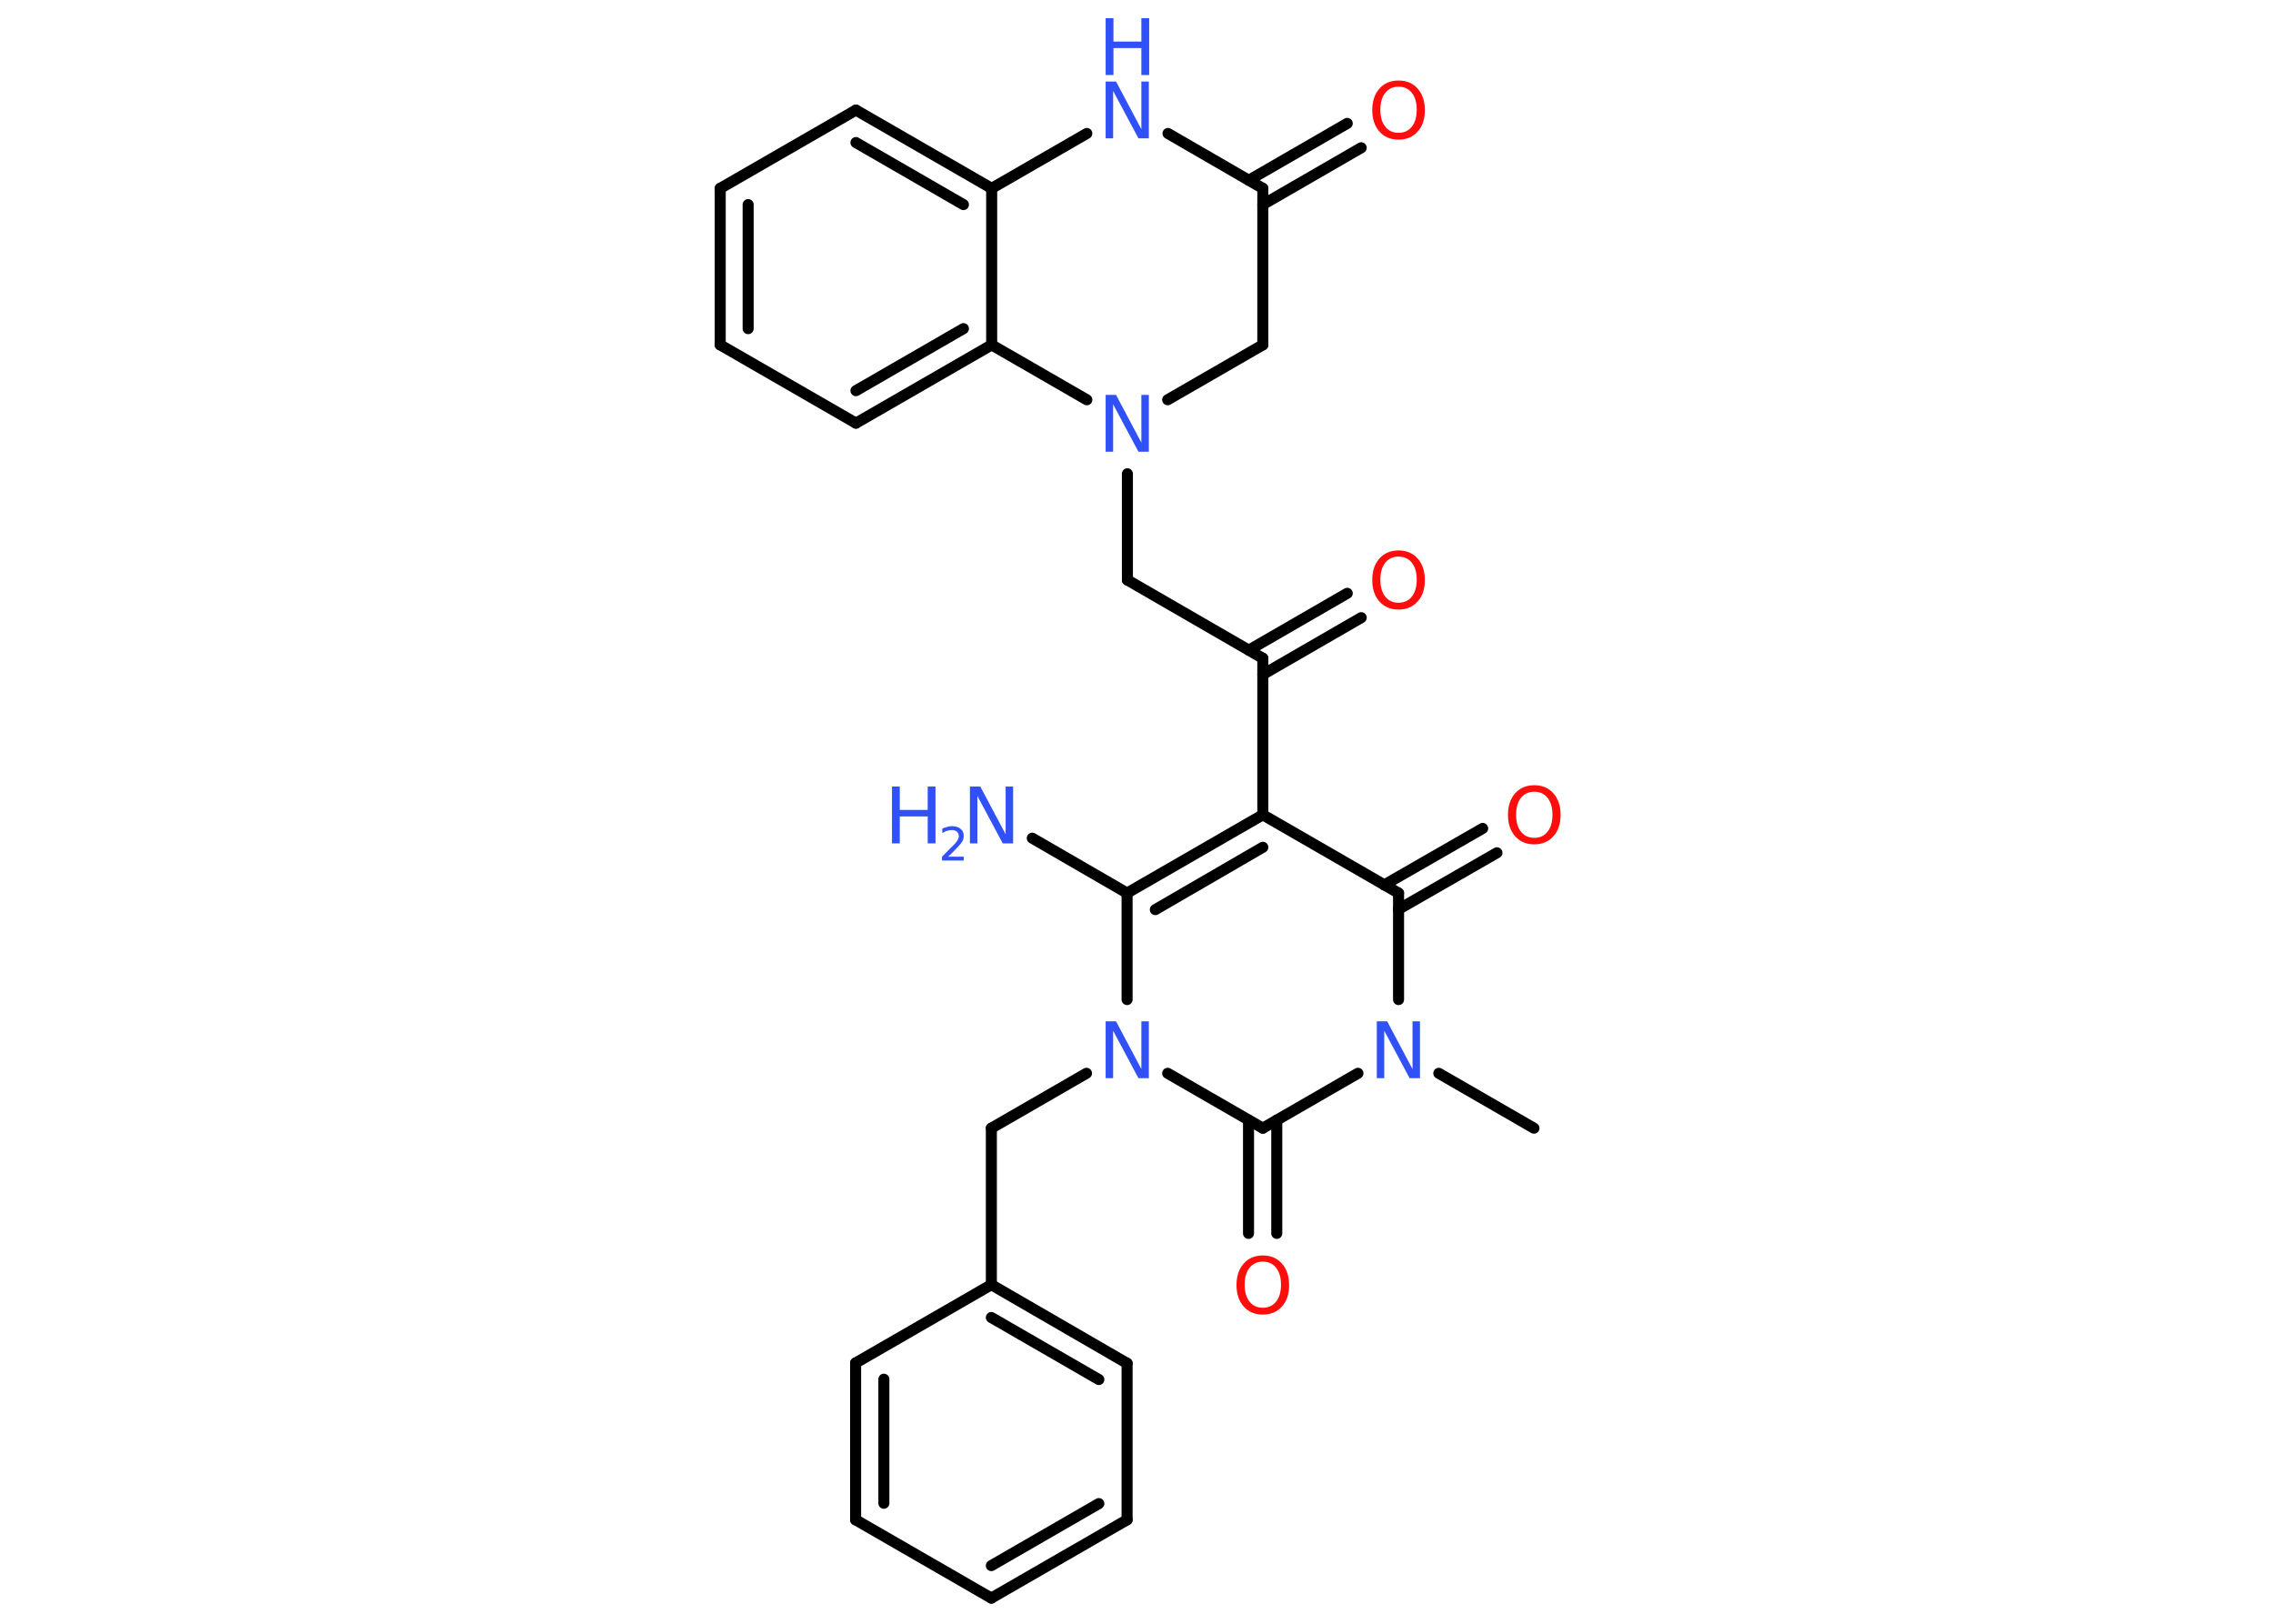 <?xml version='1.0' encoding='UTF-8'?>
<!DOCTYPE svg PUBLIC "-//W3C//DTD SVG 1.1//EN" "http://www.w3.org/Graphics/SVG/1.1/DTD/svg11.dtd">
<svg version='1.2' xmlns='http://www.w3.org/2000/svg' xmlns:xlink='http://www.w3.org/1999/xlink' width='70.0mm' height='50.0mm' viewBox='0 0 70.0 50.0'>
  <desc>Generated by the Chemistry Development Kit (http://github.com/cdk)</desc>
  <g stroke-linecap='round' stroke-linejoin='round' stroke='#000000' stroke-width='.34' fill='#3050F8'>
    <rect x='.0' y='.0' width='70.0' height='50.0' fill='#FFFFFF' stroke='none'/>
    <g id='mol1' class='mol'>
      <line id='mol1bnd1' class='bond' x1='47.24' y1='34.74' x2='44.31' y2='33.05'/>
      <line id='mol1bnd2' class='bond' x1='43.07' y1='30.78' x2='43.07' y2='27.5'/>
      <g id='mol1bnd3' class='bond'>
        <line x1='42.63' y1='27.25' x2='45.66' y2='25.51'/>
        <line x1='43.07' y1='28.0' x2='46.1' y2='26.26'/>
      </g>
      <line id='mol1bnd4' class='bond' x1='43.07' y1='27.5' x2='38.89' y2='25.09'/>
      <line id='mol1bnd5' class='bond' x1='38.89' y1='25.09' x2='38.89' y2='20.27'/>
      <g id='mol1bnd6' class='bond'>
        <line x1='38.46' y1='20.02' x2='41.49' y2='18.27'/>
        <line x1='38.89' y1='20.77' x2='41.92' y2='19.02'/>
      </g>
      <line id='mol1bnd7' class='bond' x1='38.89' y1='20.27' x2='34.72' y2='17.86'/>
      <line id='mol1bnd8' class='bond' x1='34.72' y1='17.86' x2='34.72' y2='14.59'/>
      <line id='mol1bnd9' class='bond' x1='35.96' y1='12.31' x2='38.89' y2='10.62'/>
      <line id='mol1bnd10' class='bond' x1='38.89' y1='10.62' x2='38.89' y2='5.8'/>
      <g id='mol1bnd11' class='bond'>
        <line x1='38.46' y1='5.55' x2='41.49' y2='3.8'/>
        <line x1='38.89' y1='6.3' x2='41.92' y2='4.55'/>
      </g>
      <line id='mol1bnd12' class='bond' x1='38.89' y1='5.8' x2='35.97' y2='4.11'/>
      <line id='mol1bnd13' class='bond' x1='33.47' y1='4.11' x2='30.54' y2='5.8'/>
      <g id='mol1bnd14' class='bond'>
        <line x1='30.54' y1='5.8' x2='26.36' y2='3.39'/>
        <line x1='29.67' y1='6.3' x2='26.36' y2='4.39'/>
      </g>
      <line id='mol1bnd15' class='bond' x1='26.36' y1='3.39' x2='22.18' y2='5.8'/>
      <g id='mol1bnd16' class='bond'>
        <line x1='22.18' y1='5.8' x2='22.18' y2='10.62'/>
        <line x1='23.04' y1='6.3' x2='23.04' y2='10.12'/>
      </g>
      <line id='mol1bnd17' class='bond' x1='22.18' y1='10.62' x2='26.36' y2='13.03'/>
      <g id='mol1bnd18' class='bond'>
        <line x1='26.36' y1='13.03' x2='30.54' y2='10.62'/>
        <line x1='26.36' y1='12.03' x2='29.67' y2='10.12'/>
      </g>
      <line id='mol1bnd19' class='bond' x1='30.54' y1='5.8' x2='30.54' y2='10.62'/>
      <line id='mol1bnd20' class='bond' x1='33.47' y1='12.31' x2='30.54' y2='10.62'/>
      <g id='mol1bnd21' class='bond'>
        <line x1='38.89' y1='25.09' x2='34.71' y2='27.5'/>
        <line x1='38.89' y1='26.09' x2='35.58' y2='28.01'/>
      </g>
      <line id='mol1bnd22' class='bond' x1='34.71' y1='27.5' x2='31.79' y2='25.81'/>
      <line id='mol1bnd23' class='bond' x1='34.71' y1='27.5' x2='34.71' y2='30.78'/>
      <line id='mol1bnd24' class='bond' x1='33.46' y1='33.05' x2='30.53' y2='34.74'/>
      <line id='mol1bnd25' class='bond' x1='30.53' y1='34.74' x2='30.53' y2='39.56'/>
      <g id='mol1bnd26' class='bond'>
        <line x1='34.71' y1='41.98' x2='30.53' y2='39.56'/>
        <line x1='33.84' y1='42.48' x2='30.53' y2='40.57'/>
      </g>
      <line id='mol1bnd27' class='bond' x1='34.71' y1='41.98' x2='34.71' y2='46.8'/>
      <g id='mol1bnd28' class='bond'>
        <line x1='30.53' y1='49.21' x2='34.71' y2='46.8'/>
        <line x1='30.53' y1='48.21' x2='33.84' y2='46.3'/>
      </g>
      <line id='mol1bnd29' class='bond' x1='30.53' y1='49.21' x2='26.35' y2='46.8'/>
      <g id='mol1bnd30' class='bond'>
        <line x1='26.35' y1='41.97' x2='26.35' y2='46.8'/>
        <line x1='27.22' y1='42.47' x2='27.22' y2='46.29'/>
      </g>
      <line id='mol1bnd31' class='bond' x1='30.53' y1='39.56' x2='26.35' y2='41.97'/>
      <line id='mol1bnd32' class='bond' x1='35.96' y1='33.05' x2='38.89' y2='34.74'/>
      <line id='mol1bnd33' class='bond' x1='41.82' y1='33.05' x2='38.89' y2='34.74'/>
      <g id='mol1bnd34' class='bond'>
        <line x1='39.32' y1='34.49' x2='39.32' y2='37.98'/>
        <line x1='38.45' y1='34.49' x2='38.45' y2='37.98'/>
      </g>
      <path id='mol1atm2' class='atom' d='M42.4 31.45h.32l.78 1.47v-1.47h.23v1.75h-.32l-.78 -1.46v1.46h-.23v-1.75z' stroke='none'/>
      <path id='mol1atm4' class='atom' d='M47.25 24.38q-.26 .0 -.41 .19q-.15 .19 -.15 .52q.0 .33 .15 .52q.15 .19 .41 .19q.26 .0 .41 -.19q.15 -.19 .15 -.52q.0 -.33 -.15 -.52q-.15 -.19 -.41 -.19zM47.25 24.18q.37 .0 .59 .25q.22 .25 .22 .66q.0 .42 -.22 .66q-.22 .25 -.59 .25q-.37 .0 -.59 -.25q-.22 -.25 -.22 -.66q.0 -.41 .22 -.66q.22 -.25 .59 -.25z' stroke='none' fill='#FF0D0D'/>
      <path id='mol1atm7' class='atom' d='M43.07 17.14q-.26 .0 -.41 .19q-.15 .19 -.15 .52q.0 .33 .15 .52q.15 .19 .41 .19q.26 .0 .41 -.19q.15 -.19 .15 -.52q.0 -.33 -.15 -.52q-.15 -.19 -.41 -.19zM43.07 16.95q.37 .0 .59 .25q.22 .25 .22 .66q.0 .42 -.22 .66q-.22 .25 -.59 .25q-.37 .0 -.59 -.25q-.22 -.25 -.22 -.66q.0 -.41 .22 -.66q.22 -.25 .59 -.25z' stroke='none' fill='#FF0D0D'/>
      <path id='mol1atm9' class='atom' d='M34.05 12.16h.32l.78 1.47v-1.47h.23v1.75h-.32l-.78 -1.46v1.46h-.23v-1.75z' stroke='none'/>
      <path id='mol1atm12' class='atom' d='M43.07 2.67q-.26 .0 -.41 .19q-.15 .19 -.15 .52q.0 .33 .15 .52q.15 .19 .41 .19q.26 .0 .41 -.19q.15 -.19 .15 -.52q.0 -.33 -.15 -.52q-.15 -.19 -.41 -.19zM43.07 2.48q.37 .0 .59 .25q.22 .25 .22 .66q.0 .42 -.22 .66q-.22 .25 -.59 .25q-.37 .0 -.59 -.25q-.22 -.25 -.22 -.66q.0 -.41 .22 -.66q.22 -.25 .59 -.25z' stroke='none' fill='#FF0D0D'/>
      <g id='mol1atm13' class='atom'>
        <path d='M34.05 2.51h.32l.78 1.47v-1.47h.23v1.75h-.32l-.78 -1.46v1.46h-.23v-1.75z' stroke='none'/>
        <path d='M34.05 .56h.24v.72h.86v-.72h.24v1.75h-.24v-.83h-.86v.83h-.24v-1.75z' stroke='none'/>
      </g>
      <g id='mol1atm21' class='atom'>
        <path d='M29.87 24.22h.32l.78 1.47v-1.47h.23v1.75h-.32l-.78 -1.46v1.46h-.23v-1.75z' stroke='none'/>
        <path d='M27.47 24.22h.24v.72h.86v-.72h.24v1.75h-.24v-.83h-.86v.83h-.24v-1.75z' stroke='none'/>
        <path d='M29.18 26.38h.5v.12h-.67v-.12q.08 -.08 .22 -.22q.14 -.14 .18 -.18q.07 -.08 .09 -.13q.03 -.05 .03 -.1q.0 -.08 -.06 -.14q-.06 -.05 -.15 -.05q-.07 .0 -.14 .02q-.07 .02 -.16 .07v-.14q.09 -.03 .16 -.05q.07 -.02 .14 -.02q.16 .0 .26 .08q.1 .08 .1 .22q.0 .06 -.02 .12q-.02 .06 -.09 .14q-.02 .02 -.11 .12q-.09 .1 -.27 .27z' stroke='none'/>
      </g>
      <path id='mol1atm22' class='atom' d='M34.05 31.45h.32l.78 1.47v-1.47h.23v1.75h-.32l-.78 -1.46v1.46h-.23v-1.75z' stroke='none'/>
      <path id='mol1atm31' class='atom' d='M38.89 38.85q-.26 .0 -.41 .19q-.15 .19 -.15 .52q.0 .33 .15 .52q.15 .19 .41 .19q.26 .0 .41 -.19q.15 -.19 .15 -.52q.0 -.33 -.15 -.52q-.15 -.19 -.41 -.19zM38.89 38.66q.37 .0 .59 .25q.22 .25 .22 .66q.0 .42 -.22 .66q-.22 .25 -.59 .25q-.37 .0 -.59 -.25q-.22 -.25 -.22 -.66q.0 -.41 .22 -.66q.22 -.25 .59 -.25z' stroke='none' fill='#FF0D0D'/>
    </g>
  </g>
</svg>
